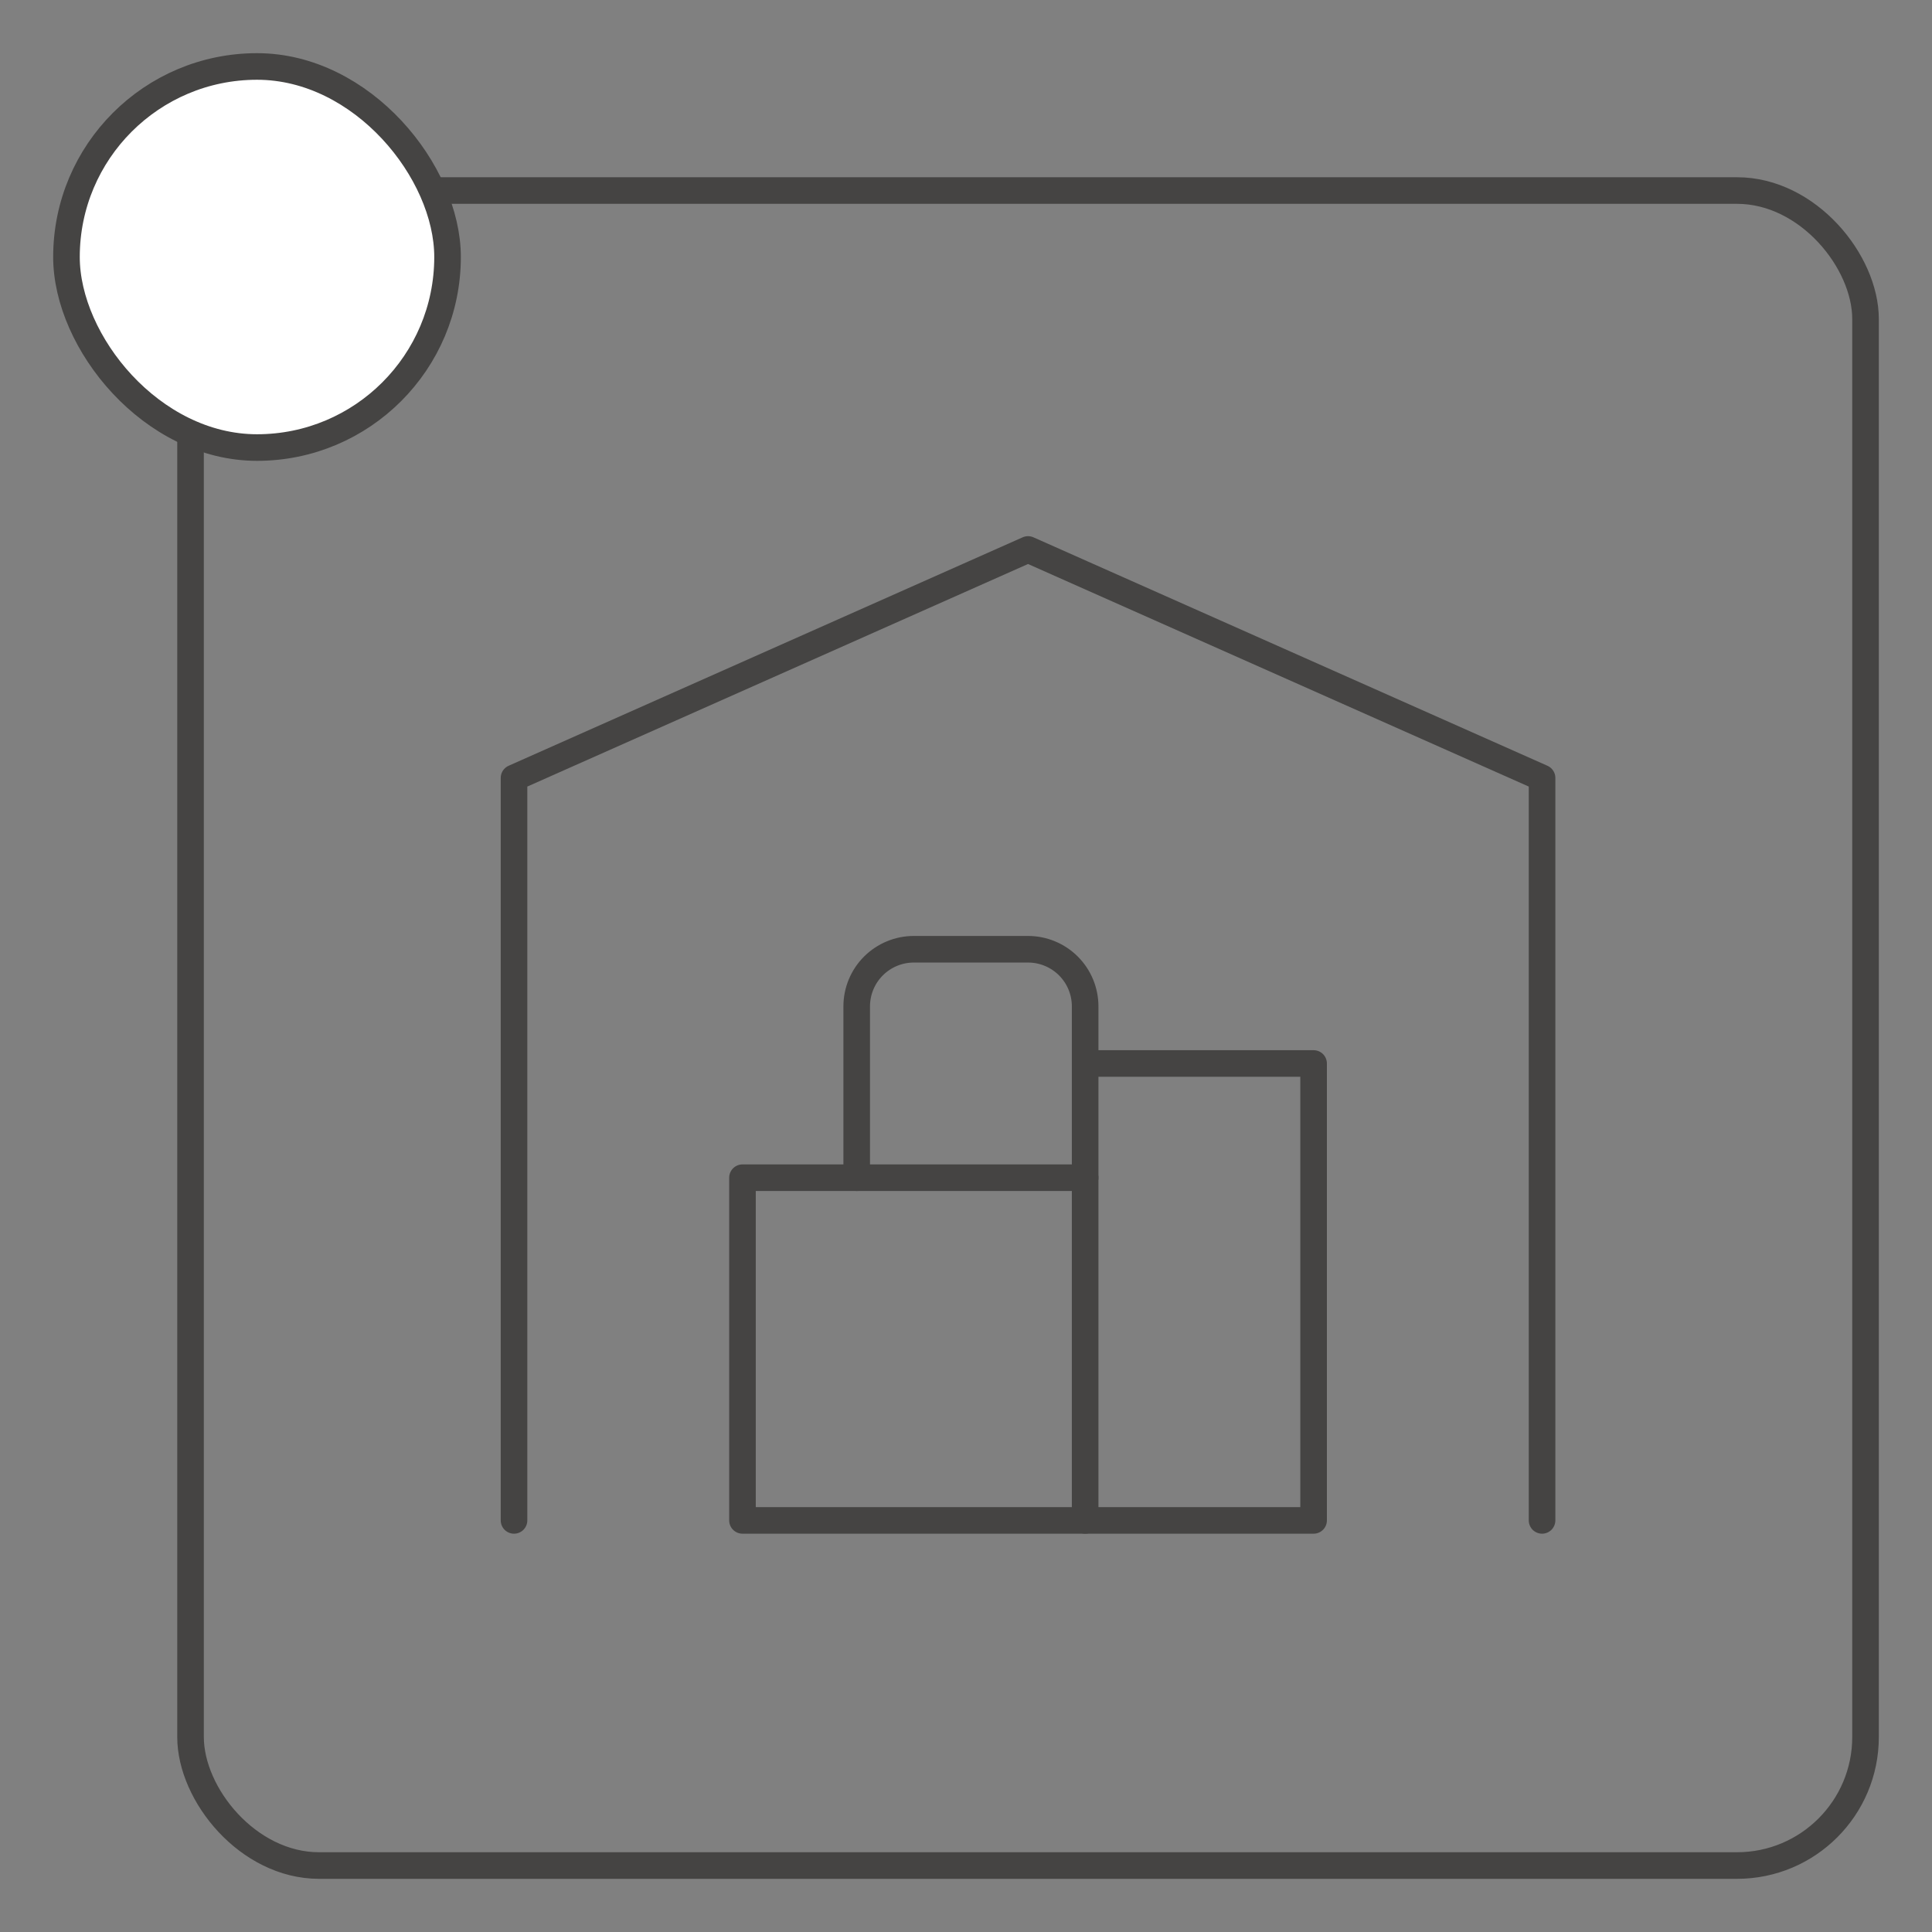 <svg width="109" height="109" viewBox="0 0 109 109" fill="none" xmlns="http://www.w3.org/2000/svg">
<rect x="0" y="0" width="109" height="109" fill="#808080" stroke="none"/>
<rect x="10.75" y="10.75" width="94.5" height="94.5" rx="7.25" stroke="#454443" stroke-width="1.5"/>
<rect x="3.75" y="3.75" width="21.5" height="21.5" rx="10.75" fill="white" stroke="#454443" stroke-width="1.5"/>
<path d="M29 85.778V43.889L58 31L87 43.889V85.778" stroke="#454443" stroke-width="1.5" stroke-linecap="round" stroke-linejoin="round"/>
<path d="M61.222 60H74.111V85.778H41.889V66.444H61.222" stroke="#454443" stroke-width="1.5" stroke-linecap="round" stroke-linejoin="round"/>
<path d="M61.222 85.777V56.777C61.222 55.923 60.883 55.103 60.279 54.499C59.674 53.895 58.855 53.555 58 53.555H51.556C50.701 53.555 49.882 53.895 49.277 54.499C48.673 55.103 48.334 55.923 48.334 56.777V66.444" stroke="#454443" stroke-width="1.5" stroke-linecap="round" stroke-linejoin="round"/>
</svg>

